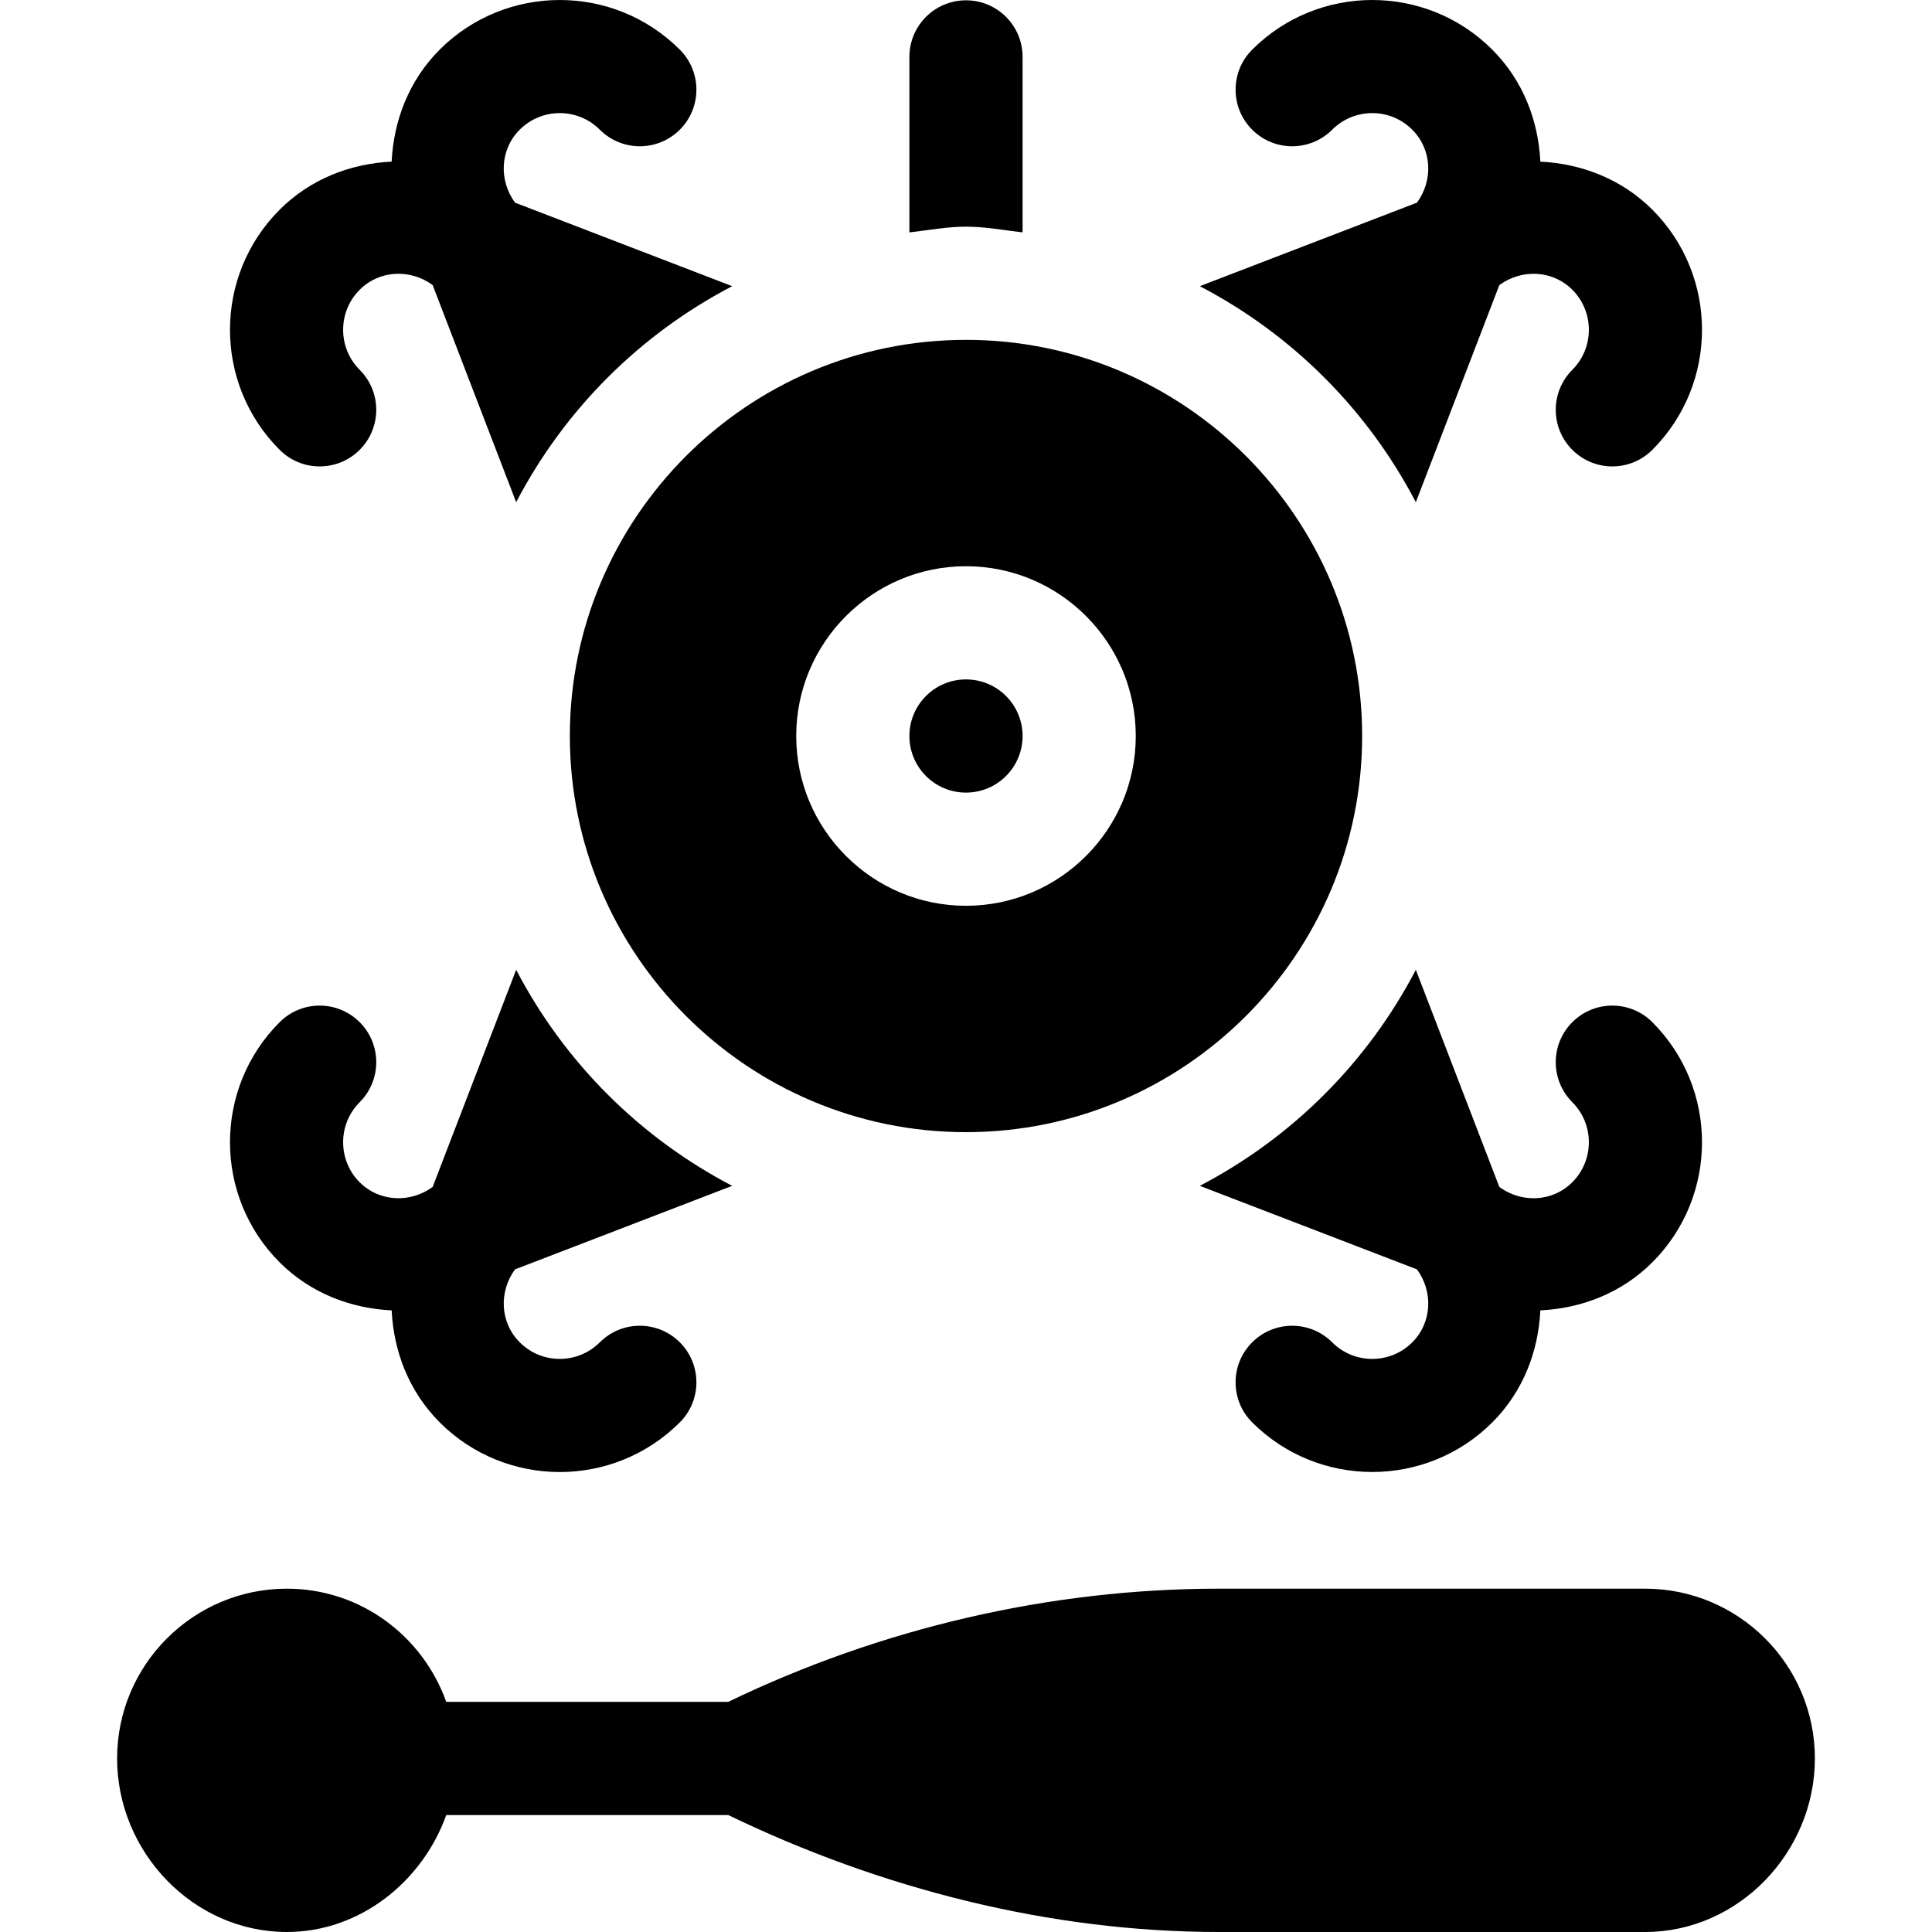 <svg id="Capa_1" enable-background="new 0 0 512.081 512.081" height="512" viewBox="0 0 512.081 512.081" width="512" xmlns="http://www.w3.org/2000/svg"><g><path d="m76.04 512.081c19.53 0 36.024-13.578 42.237-31h74.745c40.4 19.508 85.23 31 130.093 31h112.925c24.814 0 45-21.186 45-46s-20.186-45-45-45h-112.925c-44.863 0-89.692 10.492-130.093 30h-74.745c-6.213-17.422-22.707-30-42.237-30-24.814 0-45 20.186-45 45s20.186 46 45 46z"/><path d="m103.81 347.32c.52 10.781 4.521 21.454 12.733 29.68 17.567 17.567 46.099 17.549 63.647 0 5.859-5.859 5.859-15.352 0-21.211s-15.352-5.859-21.211 0c-5.845 5.845-15.366 5.874-21.211 0-5.306-5.294-5.552-13.48-1.254-19.341l57.556-22.137c-24.529-12.808-44.451-32.732-57.259-57.261l-22.136 57.552c-5.869 4.288-14.035 4.047-19.343-1.234-5.845-5.859-5.845-15.366 0-21.226 5.859-5.859 5.859-15.352 0-21.211s-15.352-5.859-21.211 0c-17.549 17.549-17.549 46.099 0 63.662 8.224 8.208 18.906 12.211 29.689 12.727z"/><path d="m353.101 355.789c-5.859-5.859-15.352-5.859-21.211 0s-5.859 15.352 0 21.211c17.529 17.529 46.084 17.549 63.662 0 8.205-8.227 12.206-18.902 12.722-29.683 10.789-.518 21.465-4.519 29.685-12.739 17.549-17.549 17.549-46.099 0-63.647-5.859-5.859-15.352-5.859-21.211 0s-5.859 15.352 0 21.211c5.845 5.859 5.845 15.366 0 21.211-5.306 5.306-13.491 5.539-19.341 1.254l-22.137-57.556c-12.808 24.529-32.73 44.451-57.259 57.259l57.556 22.137c4.296 5.861 4.054 14.048-1.24 19.341-5.845 5.845-15.352 5.875-21.226.001z"/><path d="m318.01 75.851c24.529 12.808 44.451 32.732 57.259 57.261l22.136-57.552c5.869-4.288 14.035-4.047 19.343 1.234 5.845 5.859 5.845 15.366 0 21.226-5.859 5.859-5.859 15.352 0 21.211s15.352 5.859 21.211 0c17.549-17.549 17.549-46.099 0-63.662-8.225-8.203-18.904-12.204-29.687-12.726-.52-10.781-4.523-21.456-12.735-29.681-17.563-17.563-46.113-17.534-63.647 0-5.859 5.859-5.859 15.352 0 21.211s15.352 5.859 21.211 0c5.845-5.845 15.366-5.874 21.211 0 5.306 5.294 5.552 13.48 1.254 19.341z"/><path d="m95.332 119.231c5.859-5.859 5.859-15.352 0-21.211-5.845-5.859-5.845-15.366 0-21.211 5.306-5.306 13.491-5.539 19.341-1.254l22.137 57.556c12.808-24.529 32.73-44.451 57.259-57.259l-57.556-22.137c-4.297-5.861-4.054-14.048 1.24-19.341 5.845-5.845 15.352-5.874 21.226 0 5.859 5.859 15.352 5.859 21.211 0s5.859-15.352 0-21.211c-17.549-17.549-46.084-17.549-63.662 0-8.203 8.223-12.2 18.895-12.72 29.674-10.79.518-21.471 4.525-29.687 12.748-17.549 17.549-17.549 46.099 0 63.647 5.86 5.858 15.352 5.858 21.211-.001z"/><path d="m271.04 61.597v-46.516c0-8.291-6.709-15-15-15s-15 6.709-15 15v46.516c4.99-.562 9.864-1.516 15-1.516s10.011.954 15 1.516z"/><circle cx="256.04" cy="195.081" r="15"/><path d="m256.04 90.081c-57.891 0-105 47.109-105 105s47.109 105 105 105 105-47.109 105-105-47.109-105-105-105zm0 150c-24.814 0-45-20.186-45-45s20.186-45 45-45 45 20.186 45 45-20.185 45-45 45z"/></g></svg>